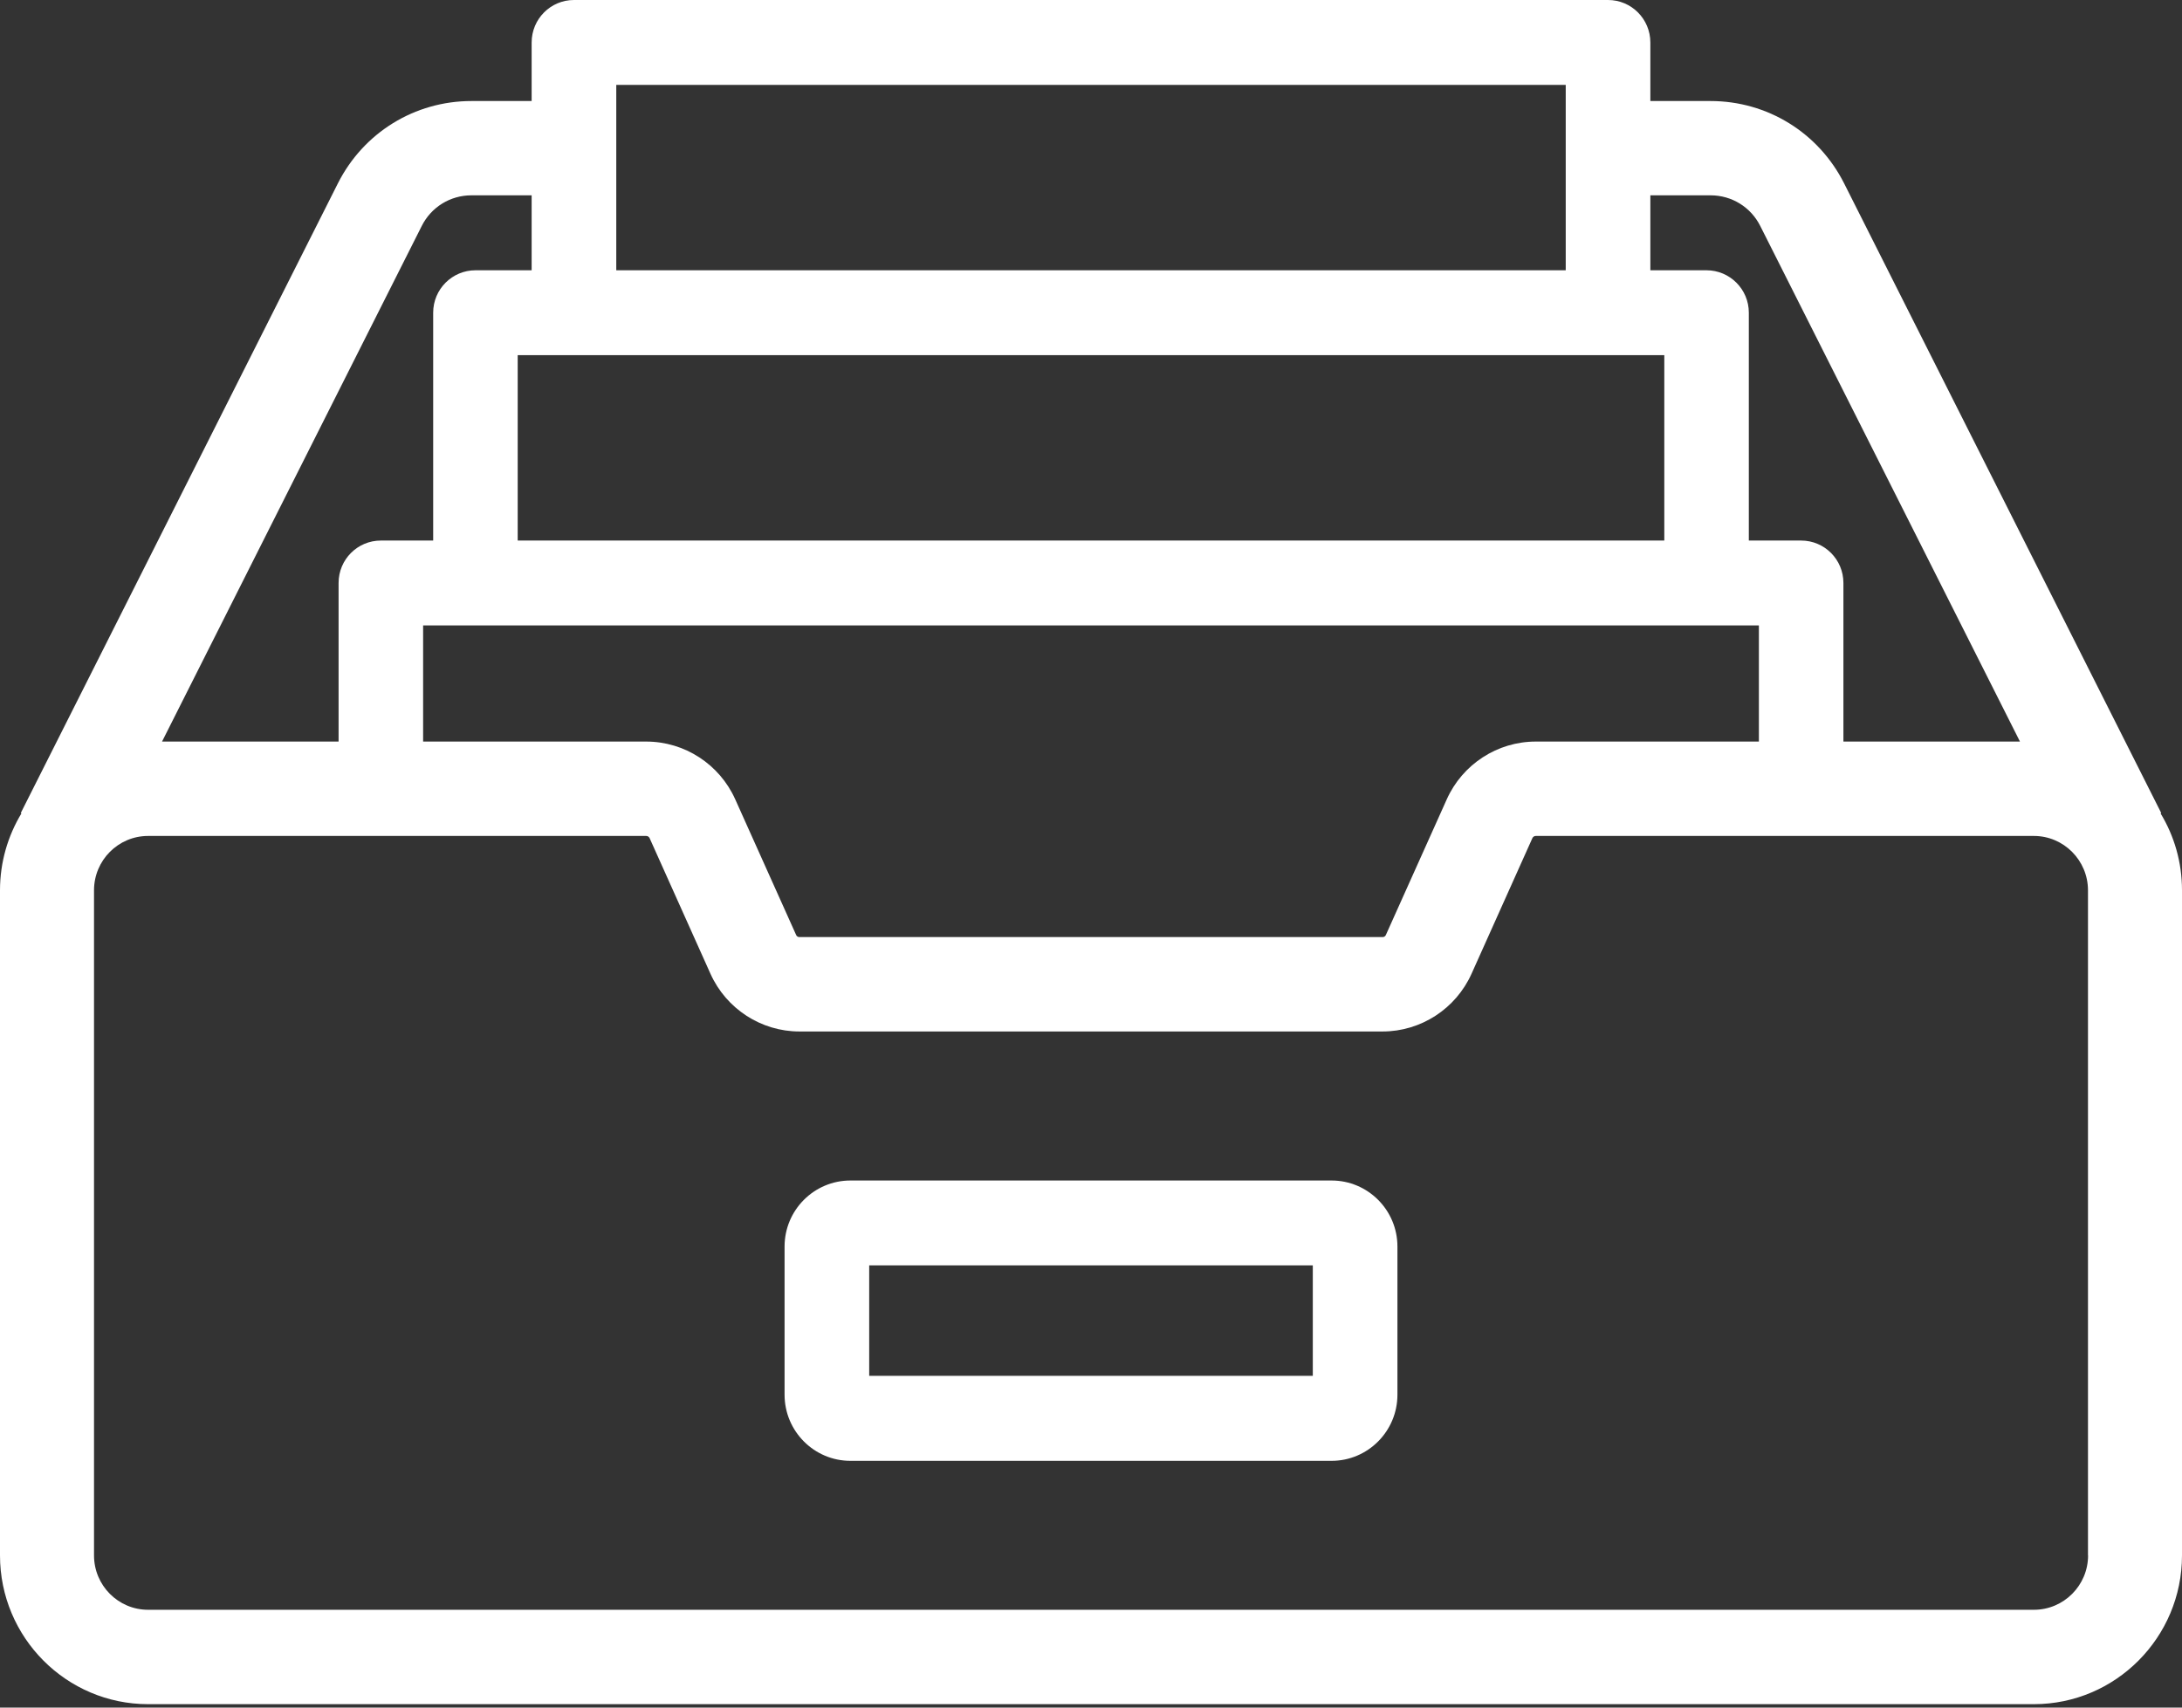<?xml version="1.0" encoding="UTF-8"?>
<svg width="23px" height="18px" viewBox="0 0 23 18" version="1.1" xmlns="http://www.w3.org/2000/svg" xmlns:xlink="http://www.w3.org/1999/xlink">
    <rect x="0" y="0" width="23" height="18" fill="#333333" stroke="none"/>
    <!-- Generator: Sketch 41.1 (35376) - http://www.bohemiancoding.com/sketch -->
    <title>resource kit icon</title>
    <desc>Created with Sketch.</desc>
    <defs></defs>
    <g id="Symbols" stroke="none" stroke-width="1" fill="none" fill-rule="evenodd">
        <g id="dropdown---logged-in" transform="translate(-18, -259)" fill="#FFFFFF">
            <g id="resource-kit-icon" transform="translate(18, 259)">
                <g id="resource-kit">
                    <path d="M9.162,14.503 L13.838,14.503 L13.838,13.339 L9.162,13.339 L9.162,14.503 Z M14.036,12.444 L8.964,12.444 C8.581,12.444 8.27,12.756 8.27,13.14 L8.27,14.702 C8.27,15.086 8.581,15.399 8.964,15.399 L14.036,15.399 C14.419,15.399 14.73,15.086 14.73,14.702 L14.73,13.14 C14.73,12.756 14.419,12.444 14.036,12.444 L14.036,12.444 Z" id="Fill-1"></path>
                    <path d="M22.01,16.396 C22.01,16.712 21.754,16.969 21.439,16.969 L1.561,16.969 C1.246,16.969 0.991,16.712 0.991,16.396 L0.991,9.385 C0.991,9.069 1.246,8.812 1.561,8.812 L6.812,8.812 C6.827,8.812 6.841,8.821 6.847,8.834 L7.489,10.265 C7.655,10.634 8.023,10.873 8.426,10.873 L14.574,10.873 C14.977,10.873 15.345,10.634 15.511,10.265 L16.153,8.834 L16.153,8.834 C16.159,8.821 16.173,8.812 16.188,8.812 L21.439,8.812 C21.753,8.812 22.009,9.069 22.009,9.385 L22.009,16.396 L22.01,16.396 Z M4.445,2.383 C4.545,2.183 4.746,2.059 4.969,2.059 L5.604,2.059 L5.604,2.849 L5.012,2.849 C4.766,2.849 4.566,3.049 4.566,3.296 L4.566,5.698 L4.015,5.698 C3.768,5.698 3.569,5.898 3.569,6.145 L3.569,7.817 L1.708,7.817 L4.445,2.383 Z M5.457,5.698 L17.543,5.698 L17.543,3.744 L5.457,3.744 L5.457,5.698 Z M6.496,2.849 L16.504,2.849 L16.504,0.895 L6.496,0.895 L6.496,2.849 Z M18.54,6.593 L18.54,7.817 L16.188,7.817 C15.784,7.817 15.416,8.056 15.25,8.426 L14.608,9.856 C14.602,9.87 14.589,9.878 14.574,9.878 L8.426,9.878 C8.411,9.878 8.398,9.87 8.392,9.856 L7.75,8.426 C7.584,8.056 7.216,7.817 6.812,7.817 L4.46,7.817 L4.46,6.593 L18.54,6.593 Z M17.396,2.059 L18.031,2.059 C18.254,2.059 18.455,2.183 18.555,2.383 L21.292,7.817 L19.431,7.817 L19.431,6.145 C19.431,5.898 19.232,5.698 18.985,5.698 L18.434,5.698 L18.434,3.296 C18.434,3.049 18.234,2.849 17.988,2.849 L17.396,2.849 L17.396,2.059 Z M22.774,8.574 L22.781,8.57 L19.439,1.934 C19.169,1.398 18.629,1.065 18.031,1.065 L17.396,1.065 L17.396,0.448 C17.396,0.2 17.196,-3.15789474e-05 16.95,-3.15789474e-05 L6.05,-3.15789474e-05 C5.804,-3.15789474e-05 5.604,0.2 5.604,0.448 L5.604,1.065 L4.969,1.065 C4.371,1.065 3.831,1.398 3.561,1.934 L0.219,8.57 L0.226,8.574 C0.083,8.811 -1.34765614e-05,9.088 -1.34765614e-05,9.385 L-1.34765614e-05,16.396 C-1.34765614e-05,17.261 0.7,17.964 1.561,17.964 L21.439,17.964 C22.3,17.964 23,17.26 23,16.396 L23,9.385 C23,9.088 22.918,8.811 22.774,8.574 L22.774,8.574 Z" id="Fill-3"></path>
                </g>
            </g>
        </g>
    </g>
</svg>